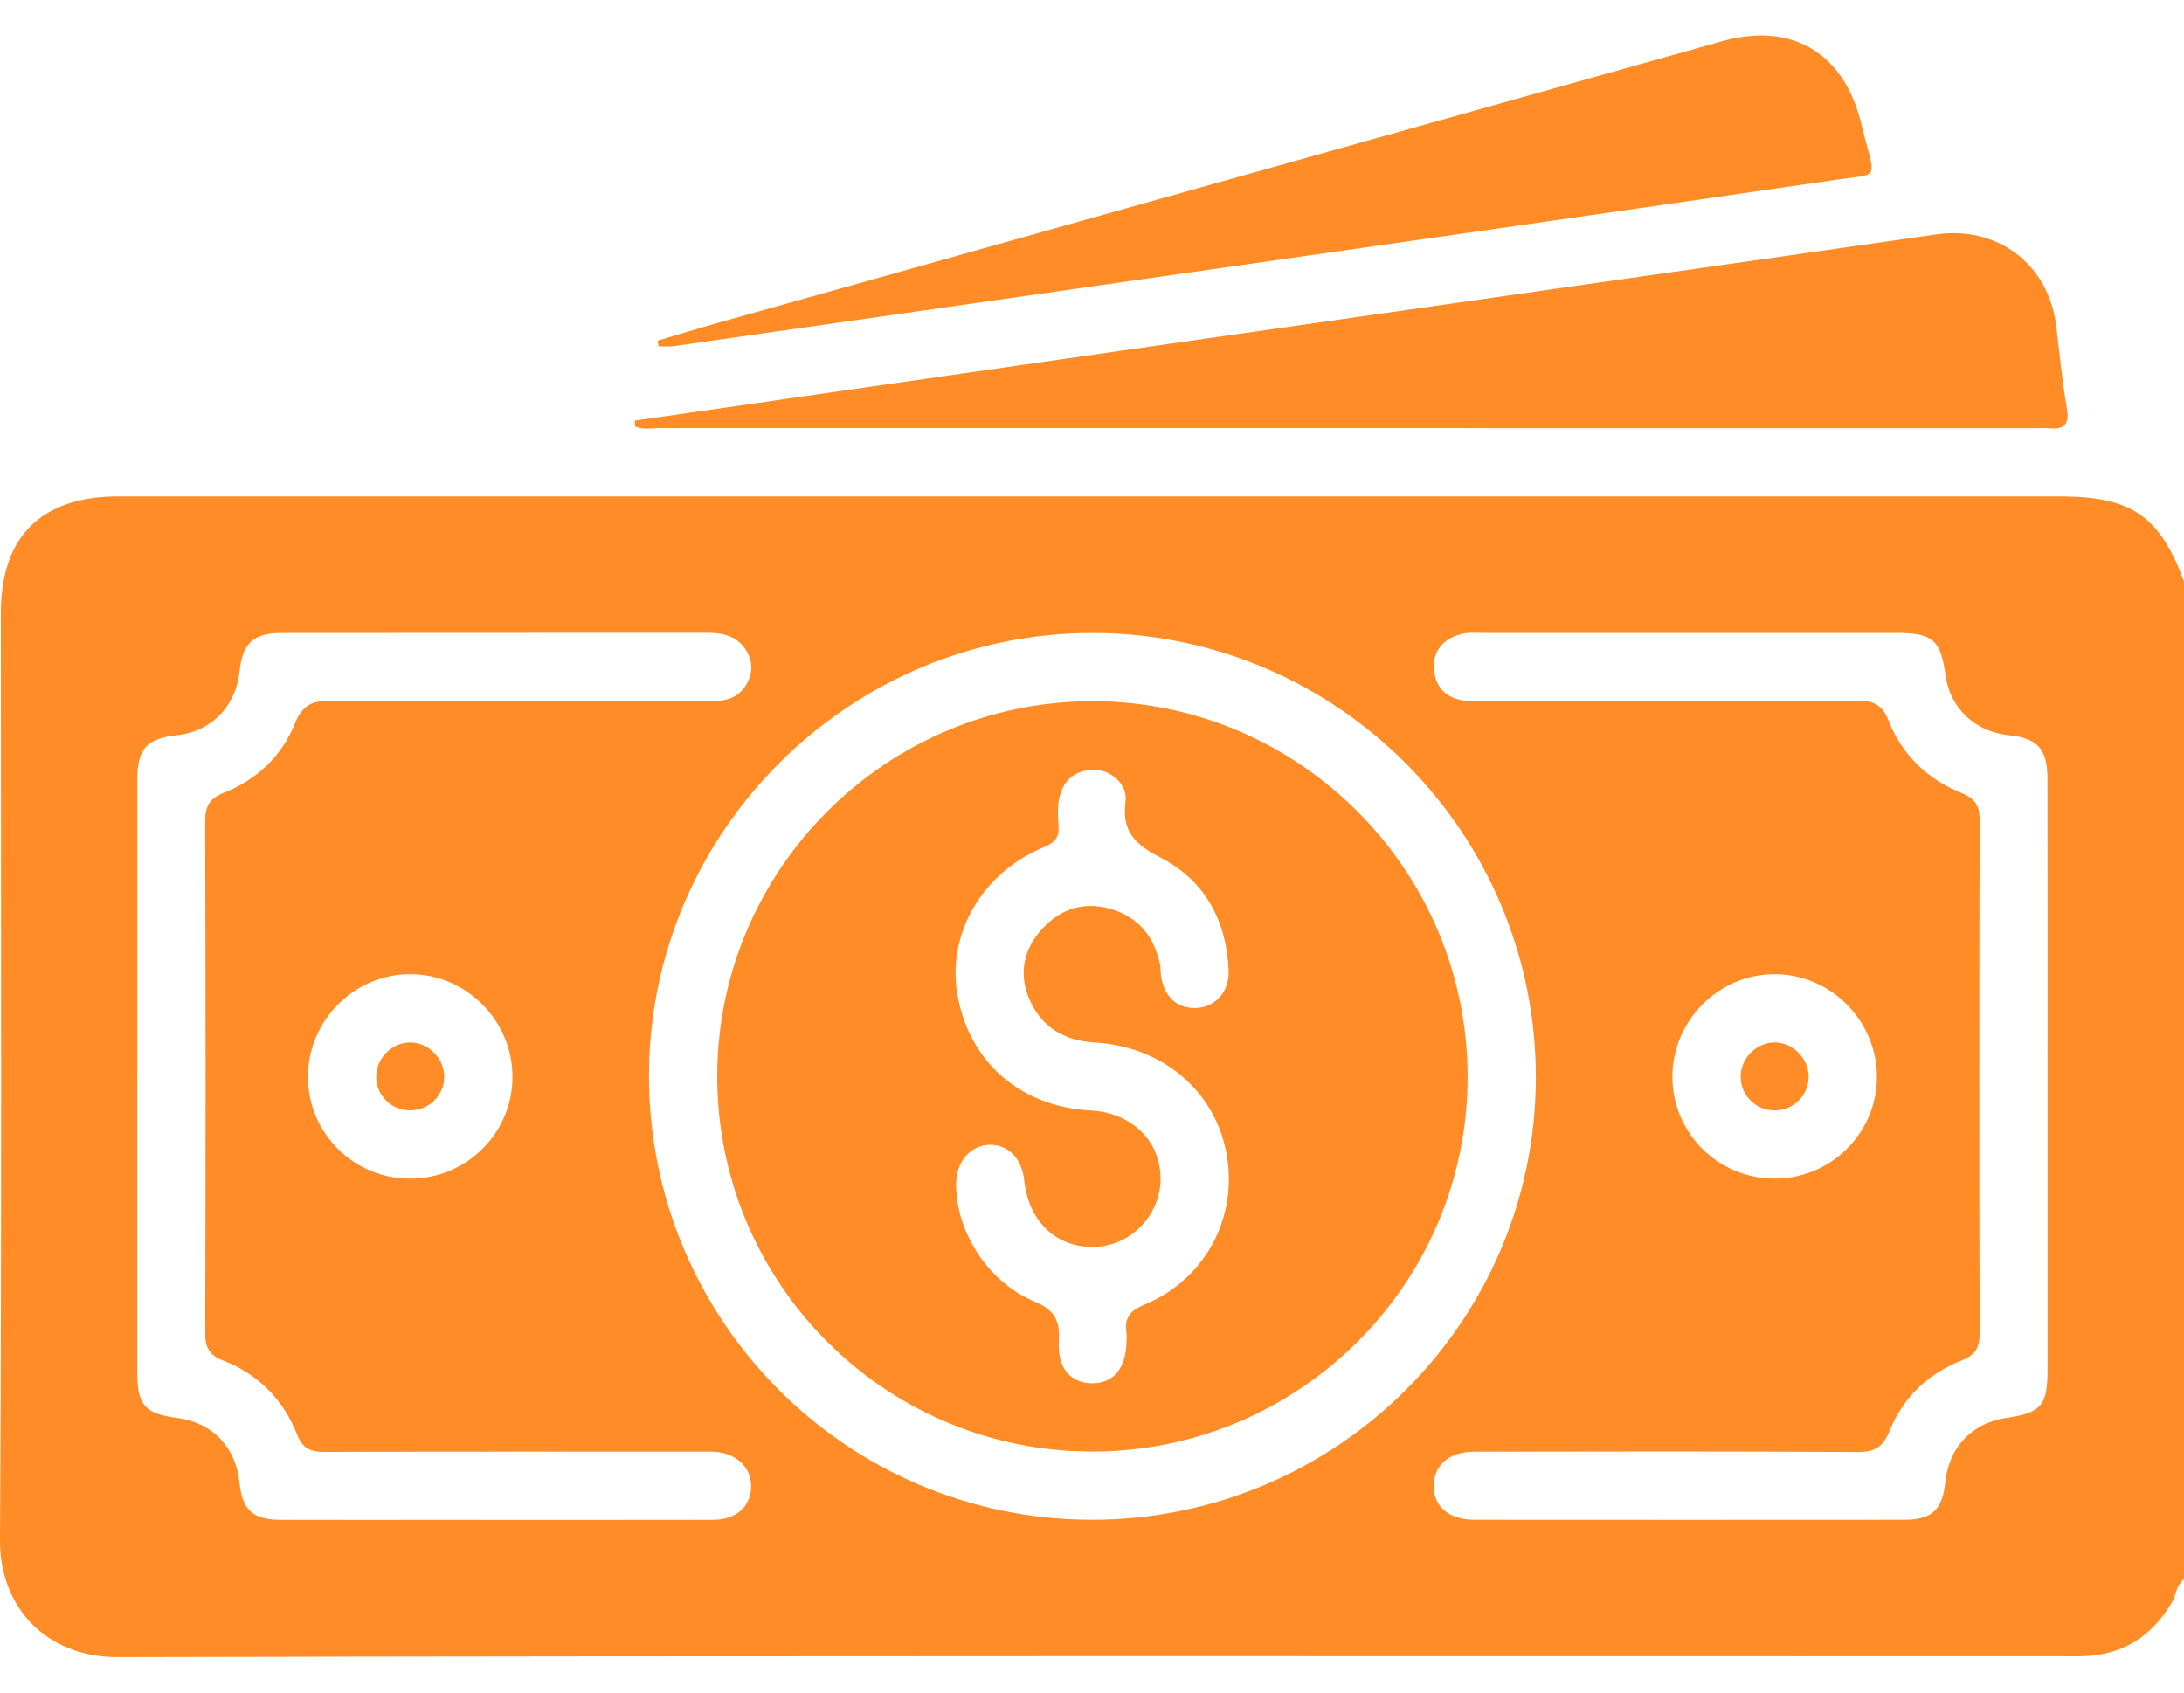 <svg width="40" height="31" viewBox="0 0 40 31" fill="none" xmlns="http://www.w3.org/2000/svg">
<path d="M11.628 7.704C12.407 7.592 13.186 7.479 13.966 7.367C16.435 7.012 18.904 6.656 21.373 6.303C24.177 5.902 26.983 5.502 29.788 5.103C31.679 4.833 33.571 4.566 35.463 4.293C36.59 4.13 37.527 4.845 37.661 5.98C37.72 6.483 37.77 6.989 37.856 7.488C37.907 7.786 37.798 7.869 37.529 7.843C37.465 7.837 37.399 7.842 37.334 7.842C28.913 7.842 20.492 7.842 12.071 7.841C11.925 7.841 11.77 7.874 11.631 7.809L11.627 7.704H11.628Z" fill="#FF8C26"/>
<path d="M12.044 6.239C12.421 6.128 12.796 6.012 13.174 5.906C19.294 4.189 25.415 2.472 31.535 0.756C32.8 0.401 33.754 0.952 34.078 2.222C34.103 2.322 34.127 2.423 34.154 2.524C34.361 3.303 34.389 3.182 33.637 3.291C29.662 3.87 25.684 4.433 21.707 5.002C18.58 5.448 15.453 5.895 12.327 6.341C12.24 6.353 12.149 6.342 12.061 6.342C12.055 6.308 12.05 6.274 12.044 6.239V6.239Z" fill="#FF8C26"/>
<path d="M37.725 9.092C39.037 9.092 39.553 9.445 40 10.648V28.923C39.86 29.033 39.856 29.216 39.773 29.357C39.414 29.963 38.896 30.3 38.188 30.333C38.072 30.338 37.955 30.335 37.838 30.335C25.945 30.335 14.052 30.324 2.158 30.351C0.831 30.354 -0.007 29.423 0 28.207C0.034 22.547 0.016 16.885 0.016 11.225C0.016 9.826 0.755 9.092 2.163 9.092H37.725ZM5.161 11.593C4.638 11.593 4.44 11.782 4.386 12.304C4.32 12.932 3.871 13.396 3.262 13.462C2.684 13.525 2.515 13.707 2.515 14.281C2.514 16.09 2.515 17.899 2.515 19.708L2.514 19.71C2.514 21.519 2.513 23.328 2.514 25.137C2.514 25.733 2.655 25.893 3.239 25.969C3.887 26.052 4.32 26.5 4.386 27.153C4.436 27.655 4.63 27.834 5.139 27.836C6.102 27.839 7.064 27.837 8.027 27.837C9.706 27.837 11.385 27.84 13.063 27.836C13.491 27.835 13.761 27.583 13.757 27.213C13.753 26.869 13.483 26.616 13.087 26.59C12.983 26.582 12.879 26.588 12.775 26.588C10.498 26.588 8.221 26.584 5.943 26.592C5.692 26.592 5.545 26.536 5.443 26.278C5.189 25.634 4.729 25.165 4.078 24.915C3.827 24.819 3.758 24.672 3.759 24.415C3.767 21.292 3.767 18.168 3.758 15.045C3.757 14.771 3.834 14.625 4.098 14.521C4.701 14.281 5.158 13.855 5.401 13.25C5.529 12.931 5.703 12.832 6.039 12.834C8.355 12.848 10.671 12.839 12.987 12.844C13.264 12.844 13.51 12.802 13.663 12.547C13.777 12.357 13.799 12.157 13.69 11.953C13.533 11.664 13.275 11.59 12.969 11.59C10.366 11.592 7.764 11.59 5.161 11.593ZM20.03 11.593C15.567 11.581 11.902 15.218 11.886 19.676C11.869 24.17 15.497 27.825 19.983 27.835C24.46 27.845 28.111 24.226 28.129 19.761C28.146 15.275 24.507 11.604 20.03 11.593ZM27.152 11.592C27.023 11.592 26.887 11.579 26.765 11.611C26.439 11.697 26.239 11.912 26.264 12.259C26.288 12.601 26.502 12.796 26.843 12.836C26.959 12.85 27.076 12.841 27.193 12.841C29.471 12.841 31.748 12.845 34.025 12.836C34.309 12.834 34.476 12.908 34.585 13.188C34.832 13.825 35.299 14.271 35.928 14.525C36.173 14.625 36.257 14.756 36.257 15.017C36.249 18.153 36.248 21.29 36.257 24.426C36.257 24.689 36.169 24.823 35.927 24.918C35.307 25.162 34.849 25.599 34.602 26.219C34.487 26.506 34.329 26.595 34.022 26.594C31.679 26.58 29.337 26.584 26.994 26.588C26.538 26.589 26.257 26.841 26.258 27.218C26.259 27.594 26.54 27.835 27 27.835C29.628 27.837 32.257 27.837 34.886 27.835C35.386 27.834 35.577 27.649 35.629 27.141C35.693 26.508 36.119 26.061 36.745 25.97C37.386 25.876 37.501 25.743 37.501 25.086V19.738C37.501 17.917 37.502 16.095 37.5 14.273C37.499 13.714 37.322 13.519 36.781 13.464C36.174 13.402 35.714 12.965 35.633 12.373C35.544 11.718 35.4 11.592 34.726 11.592C32.201 11.591 29.677 11.591 27.152 11.592ZM7.515 17.842C6.482 17.841 5.632 18.699 5.64 19.736C5.647 20.76 6.483 21.588 7.511 21.588C8.539 21.588 9.377 20.762 9.386 19.739C9.395 18.703 8.547 17.843 7.515 17.842ZM32.507 17.842C31.474 17.839 30.624 18.697 30.63 19.733C30.636 20.693 31.369 21.481 32.308 21.577L32.498 21.588C33.526 21.589 34.365 20.765 34.376 19.743C34.386 18.706 33.54 17.845 32.507 17.842Z" fill="#FF8C26"/>
<path d="M7.513 20.337C7.169 20.337 6.895 20.069 6.89 19.729C6.884 19.381 7.187 19.081 7.532 19.093C7.863 19.105 8.141 19.397 8.136 19.729C8.131 20.068 7.855 20.337 7.513 20.337L7.513 20.337Z" fill="#FF8C26"/>
<path d="M32.502 20.337C32.159 20.337 31.885 20.069 31.88 19.729C31.874 19.381 32.177 19.081 32.522 19.093C32.853 19.105 33.131 19.397 33.126 19.729C33.12 20.069 32.845 20.337 32.502 20.337V20.337Z" fill="#FF8C26"/>
<path d="M20.024 12.843C23.805 12.851 26.885 15.947 26.879 19.735C26.874 23.522 23.786 26.592 19.99 26.586L19.638 26.576C16.012 26.386 13.13 23.377 13.136 19.701C13.142 15.919 16.24 12.835 20.024 12.843ZM20.007 14.098C19.663 14.114 19.456 14.317 19.395 14.648C19.366 14.8 19.375 14.96 19.387 15.115C19.404 15.325 19.331 15.428 19.122 15.515C17.986 15.982 17.34 17.104 17.536 18.221C17.752 19.453 18.693 20.271 19.97 20.338C20.723 20.377 21.254 20.892 21.256 21.583C21.257 22.248 20.723 22.81 20.062 22.836C19.358 22.864 18.838 22.379 18.759 21.62C18.717 21.218 18.465 20.96 18.123 20.968C17.77 20.976 17.512 21.279 17.511 21.686V21.688C17.508 22.557 18.09 23.48 18.948 23.839C19.317 23.993 19.415 24.19 19.393 24.562C19.363 25.06 19.608 25.334 20.006 25.335C20.399 25.336 20.626 25.055 20.633 24.561C20.633 24.509 20.64 24.456 20.632 24.405C20.588 24.132 20.702 24.002 20.965 23.893C22.139 23.404 22.737 22.173 22.424 20.951C22.153 19.895 21.22 19.159 20.047 19.093C19.486 19.061 19.072 18.81 18.852 18.299C18.65 17.825 18.749 17.372 19.101 16.998C19.438 16.64 19.857 16.506 20.343 16.648C20.856 16.799 21.141 17.155 21.247 17.668C21.258 17.718 21.253 17.772 21.258 17.823C21.301 18.236 21.538 18.471 21.898 18.462C22.247 18.453 22.516 18.176 22.502 17.785C22.469 16.873 22.072 16.131 21.265 15.712C20.796 15.469 20.541 15.239 20.614 14.677C20.656 14.351 20.323 14.082 20.007 14.098Z" fill="#FF8C26"/>
</svg>
